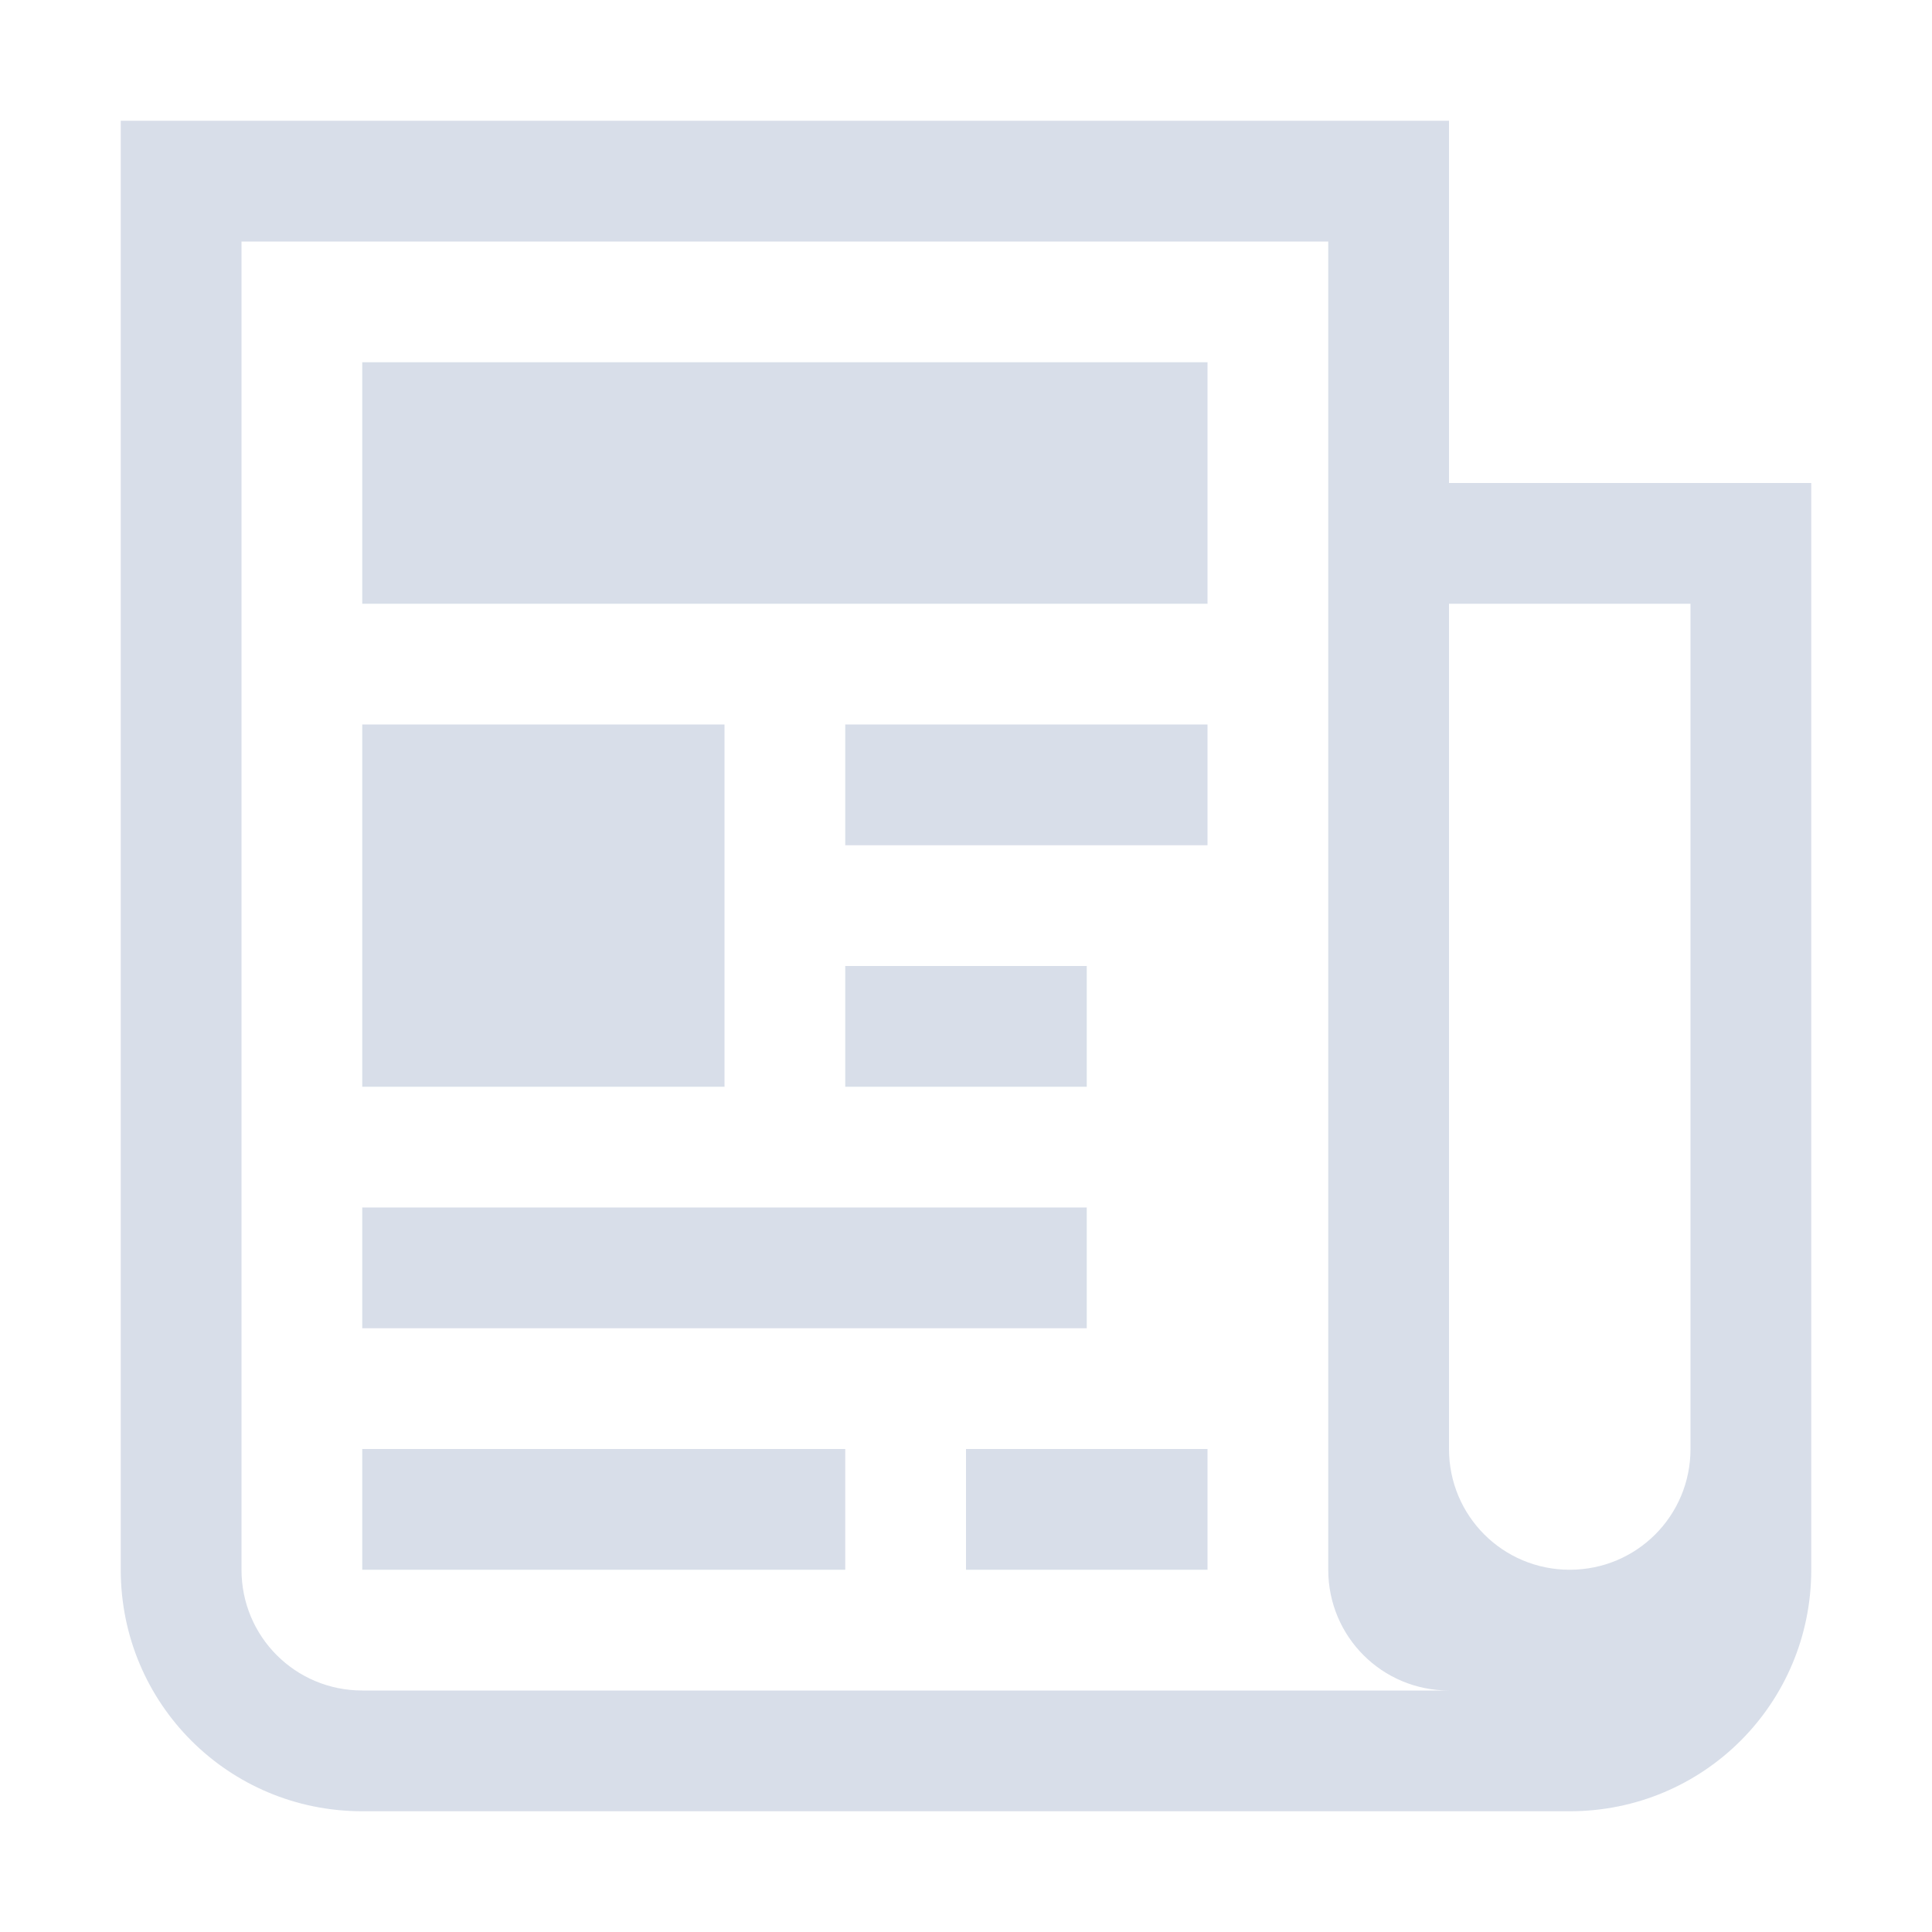 <?xml version="1.0" encoding="UTF-8"?>
<svg version="1.1" viewBox="0 0 16 16" xmlns="http://www.w3.org/2000/svg">
<path d="m1 1v2 1 9c0 1.108 0.892 2 2 2h10c1.108 0 2-0.892 2-2v-9h-3v-3h-9-2zm1 1h1 7 1v1 1 8 1c0 0.554 0.446 1 1 1h-2-7c-0.554 0-1-0.446-1-1v-9-1-1zm10 3h2v3 3 1c0 0.554-0.446 1-1 1s-1-0.446-1-1v-1-3-3z" style="fill:#d8dee9;paint-order:markers fill stroke"/>
<rect x="3" y="6" width="3" height="3" style="fill:#d8dee9;paint-order:markers fill stroke"/>
<rect x="7" y="6" width="3" height="1" style="fill:#d8dee9;paint-order:markers fill stroke"/>
<rect x="7" y="8" width="2" height="1" style="fill:#d8dee9;paint-order:markers fill stroke"/>
<rect x="3" y="10" width="6" height="1" style="fill:#d8dee9;paint-order:markers fill stroke"/>
<rect x="3" y="12" width="4" height="1" style="fill:#d8dee9;paint-order:markers fill stroke"/>
<rect x="8" y="12" width="2" height="1" style="fill:#d8dee9;paint-order:markers fill stroke"/>
<rect x="3" y="3" width="7" height="2" style="fill:#d8dee9;paint-order:markers fill stroke"/>
</svg>
